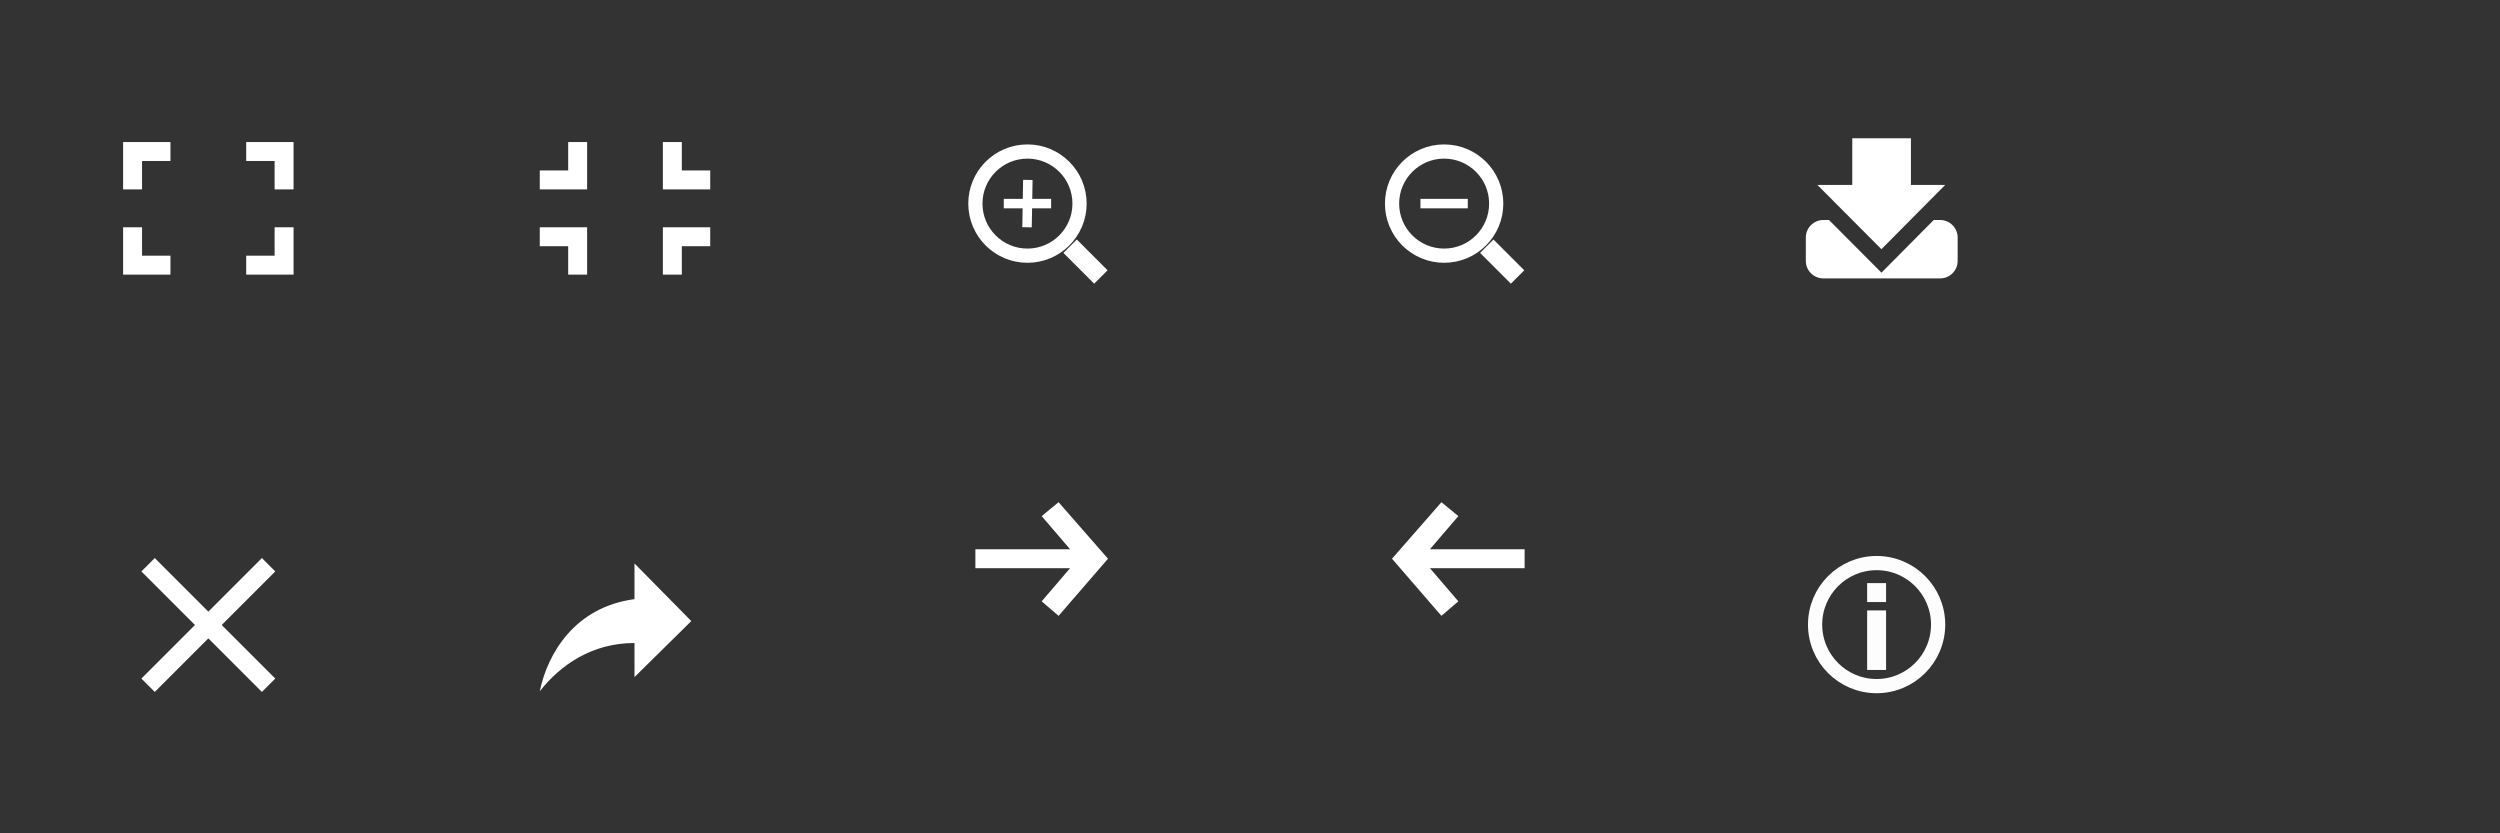 <?xml version="1.0" encoding="UTF-8" standalone="no"?>
<svg
   xmlns:dc="http://purl.org/dc/elements/1.1/"
   xmlns:cc="http://creativecommons.org/ns#"
   xmlns:rdf="http://www.w3.org/1999/02/22-rdf-syntax-ns#"
   xmlns:svg="http://www.w3.org/2000/svg"
   xmlns="http://www.w3.org/2000/svg"
   xmlns:sodipodi="http://sodipodi.sourceforge.net/DTD/sodipodi-0.dtd"
   xmlns:inkscape="http://www.inkscape.org/namespaces/inkscape"
   height="88"
   width="264"
   version="1.1"
   viewBox="0 0 264 88"
   id="svg48"
   sodipodi:docname="default-skin.svg"
   inkscape:version="0.92.2 5c3e80d, 2017-08-06">
  <rect x="0" y="0" width="264" height="88" fill="#333333" stroke="none"/>
  <defs
     id="defs52" />
  <sodipodi:namedview
     pagecolor="#ffffff"
     bordercolor="#666666"
     borderopacity="1"
     objecttolerance="10"
     gridtolerance="10"
     guidetolerance="10"
     inkscape:pageopacity="0"
     inkscape:pageshadow="2"
     inkscape:window-width="1920"
     inkscape:window-height="1110"
     id="namedview50"
     showgrid="false"
     inkscape:pagecheckerboard="true"
     inkscape:zoom="5.0783123"
     inkscape:cx="210.80648"
     inkscape:cy="44.066257"
     inkscape:window-x="0"
     inkscape:window-y="165"
     inkscape:window-maximized="1"
     inkscape:current-layer="svg48" />
  <title
     id="title2">default-skin 2</title>
  <path
     style="fill:#ffffff;fill-rule:evenodd"
     inkscape:connector-curvature="0"
     id="path4"
     d="m 67.002,59.5 v 3.768 C 60.695,64.108 57.818,69.018 57,73 59.22,70.17 62.564,67.902 67.002,67.902 V 71.5 L 73,65.585 Z" />
  <path
     style="fill:#ffffff;fill-rule:evenodd"
     inkscape:connector-curvature="0"
     id="path6"
     d="m 13,29 v -5 h 2 v 3 h 3 v 2 z m 0,-14 h 5 v 2 h -3 v 3 h -2 z m 18,0 v 5 h -2 v -3 h -3 v -2 z m 0,14 h -5 v -2 h 3 v -3 h 2 z" />
  <path
     style="fill:#ffffff;fill-rule:evenodd"
     inkscape:connector-curvature="0"
     id="path8"
     d="m 62,24 v 5 h -2 v -3 h -3 v -2 z m 0,-4 h -5 v -2 h 3 v -3 h 2 z m 8,0 v -5 h 2 v 3 h 3 v 2 z m 0,4 h 5 v 2 h -3 v 3 h -2 z" />
  <path
     style="fill:#ffffff;fill-rule:evenodd"
     inkscape:connector-curvature="0"
     id="path10"
     d="M 20.586,66 14.93,60.344 16.344,58.93 22,64.586 27.656,58.93 29.07,60.344 23.414,66 29.07,71.656 27.656,73.07 22,67.414 16.344,73.07 14.93,71.656 Z" />
  <path
     style="fill:#ffffff;fill-rule:evenodd"
     inkscape:connector-curvature="0"
     id="path12"
     d="M 111.78,65.03 110,63.5 113,60 h -10 v -2 h 10 l -3,-3.5 1.785,-1.468 5.22,5.968 -5.215,6.03 z" />
  <path
     style="fill:#ffffff;fill-rule:evenodd"
     inkscape:connector-curvature="0"
     id="path14"
     d="M 152.22,65.03 154,63.5 151,60 h 10 v -2 h -10 l 3,-3.5 -1.785,-1.468 -5.22,5.968 5.215,6.03 z" />
  <g
     fill="none"
     id="g24">
    <path
       fill="#fff"
       d="m160.96 28.543-3.25-3.25-1.413 1.414 3.25 3.25z"
       id="path18" />
    <path
       stroke-width="1.5"
       d="m152.5 27c3.038 0 5.5-2.462 5.5-5.5s-2.462-5.5-5.5-5.5-5.5 2.462-5.5 5.5 2.462 5.5 5.5 5.5z"
       stroke="#fff"
       id="path20" />
    <path
       fill="#fff"
       d="m150 21h5v1h-5z"
       id="path22" />
  </g>
  <g
     fill="none"
     id="g34">
    <path
       fill="#fff"
       d="m116.96 28.543-1.414 1.414-3.25-3.25 1.414-1.414 3.25 3.25z"
       id="path26" />
    <path
       stroke-width="1.5"
       d="m108.5 27c3.038 0 5.5-2.462 5.5-5.5s-2.462-5.5-5.5-5.5-5.5 2.462-5.5 5.5 2.462 5.5 5.5 5.5z"
       stroke="#fff"
       id="path28" />
    <path
       fill="#fff"
       d="m106 21h5v1h-5z"
       id="path30" />
    <path
       fill="#fff"
       d="m109.04 19.008-0.085 5-1-0.017 0.085-5z"
       id="path32" />
  </g>
  <rect
     opacity="0.99"
     transform="rotate(90)"
     height="2"
     width="6.286"
     y="-199.17"
     x="64.461"
     fill="#fff"
     id="rect42" />
  <rect
     opacity="0.99"
     transform="rotate(90)"
     height="2"
     width="2"
     y="-199.17"
     x="61.577"
     fill="#fff"
     id="rect44" />
  <circle
     opacity="0.99"
     cx="198.17"
     stroke="#fff"
     cy="65.957"
     r="6.496"
     stroke-width="1.5"
     fill="none"
     id="circle46" />
  <path
     id="path1468"
     d="m 204.878,29.4 h -12.333 c -1.021,0 -1.85,-0.826 -1.85,-1.85 v -2.467 c 0,-1.019 0.829,-1.85 1.85,-1.85 h 0.596 l 5.541,5.562 5.518,-5.562 h 0.678 c 1.021,0 1.85,0.83 1.85,1.85 V 27.55 c 0,1.024 -0.829,1.85 -1.85,1.85 z m -6.199,-3.083 -6.764,-6.79 h 3.685 V 14.6 h 6.194 v 4.927 h 3.621 l -6.736,6.787 z"
     inkscape:connector-curvature="0"
     style="clip-rule:evenodd;fill:#ffffff;fill-rule:evenodd;stroke-width:1.233" />
</svg>
